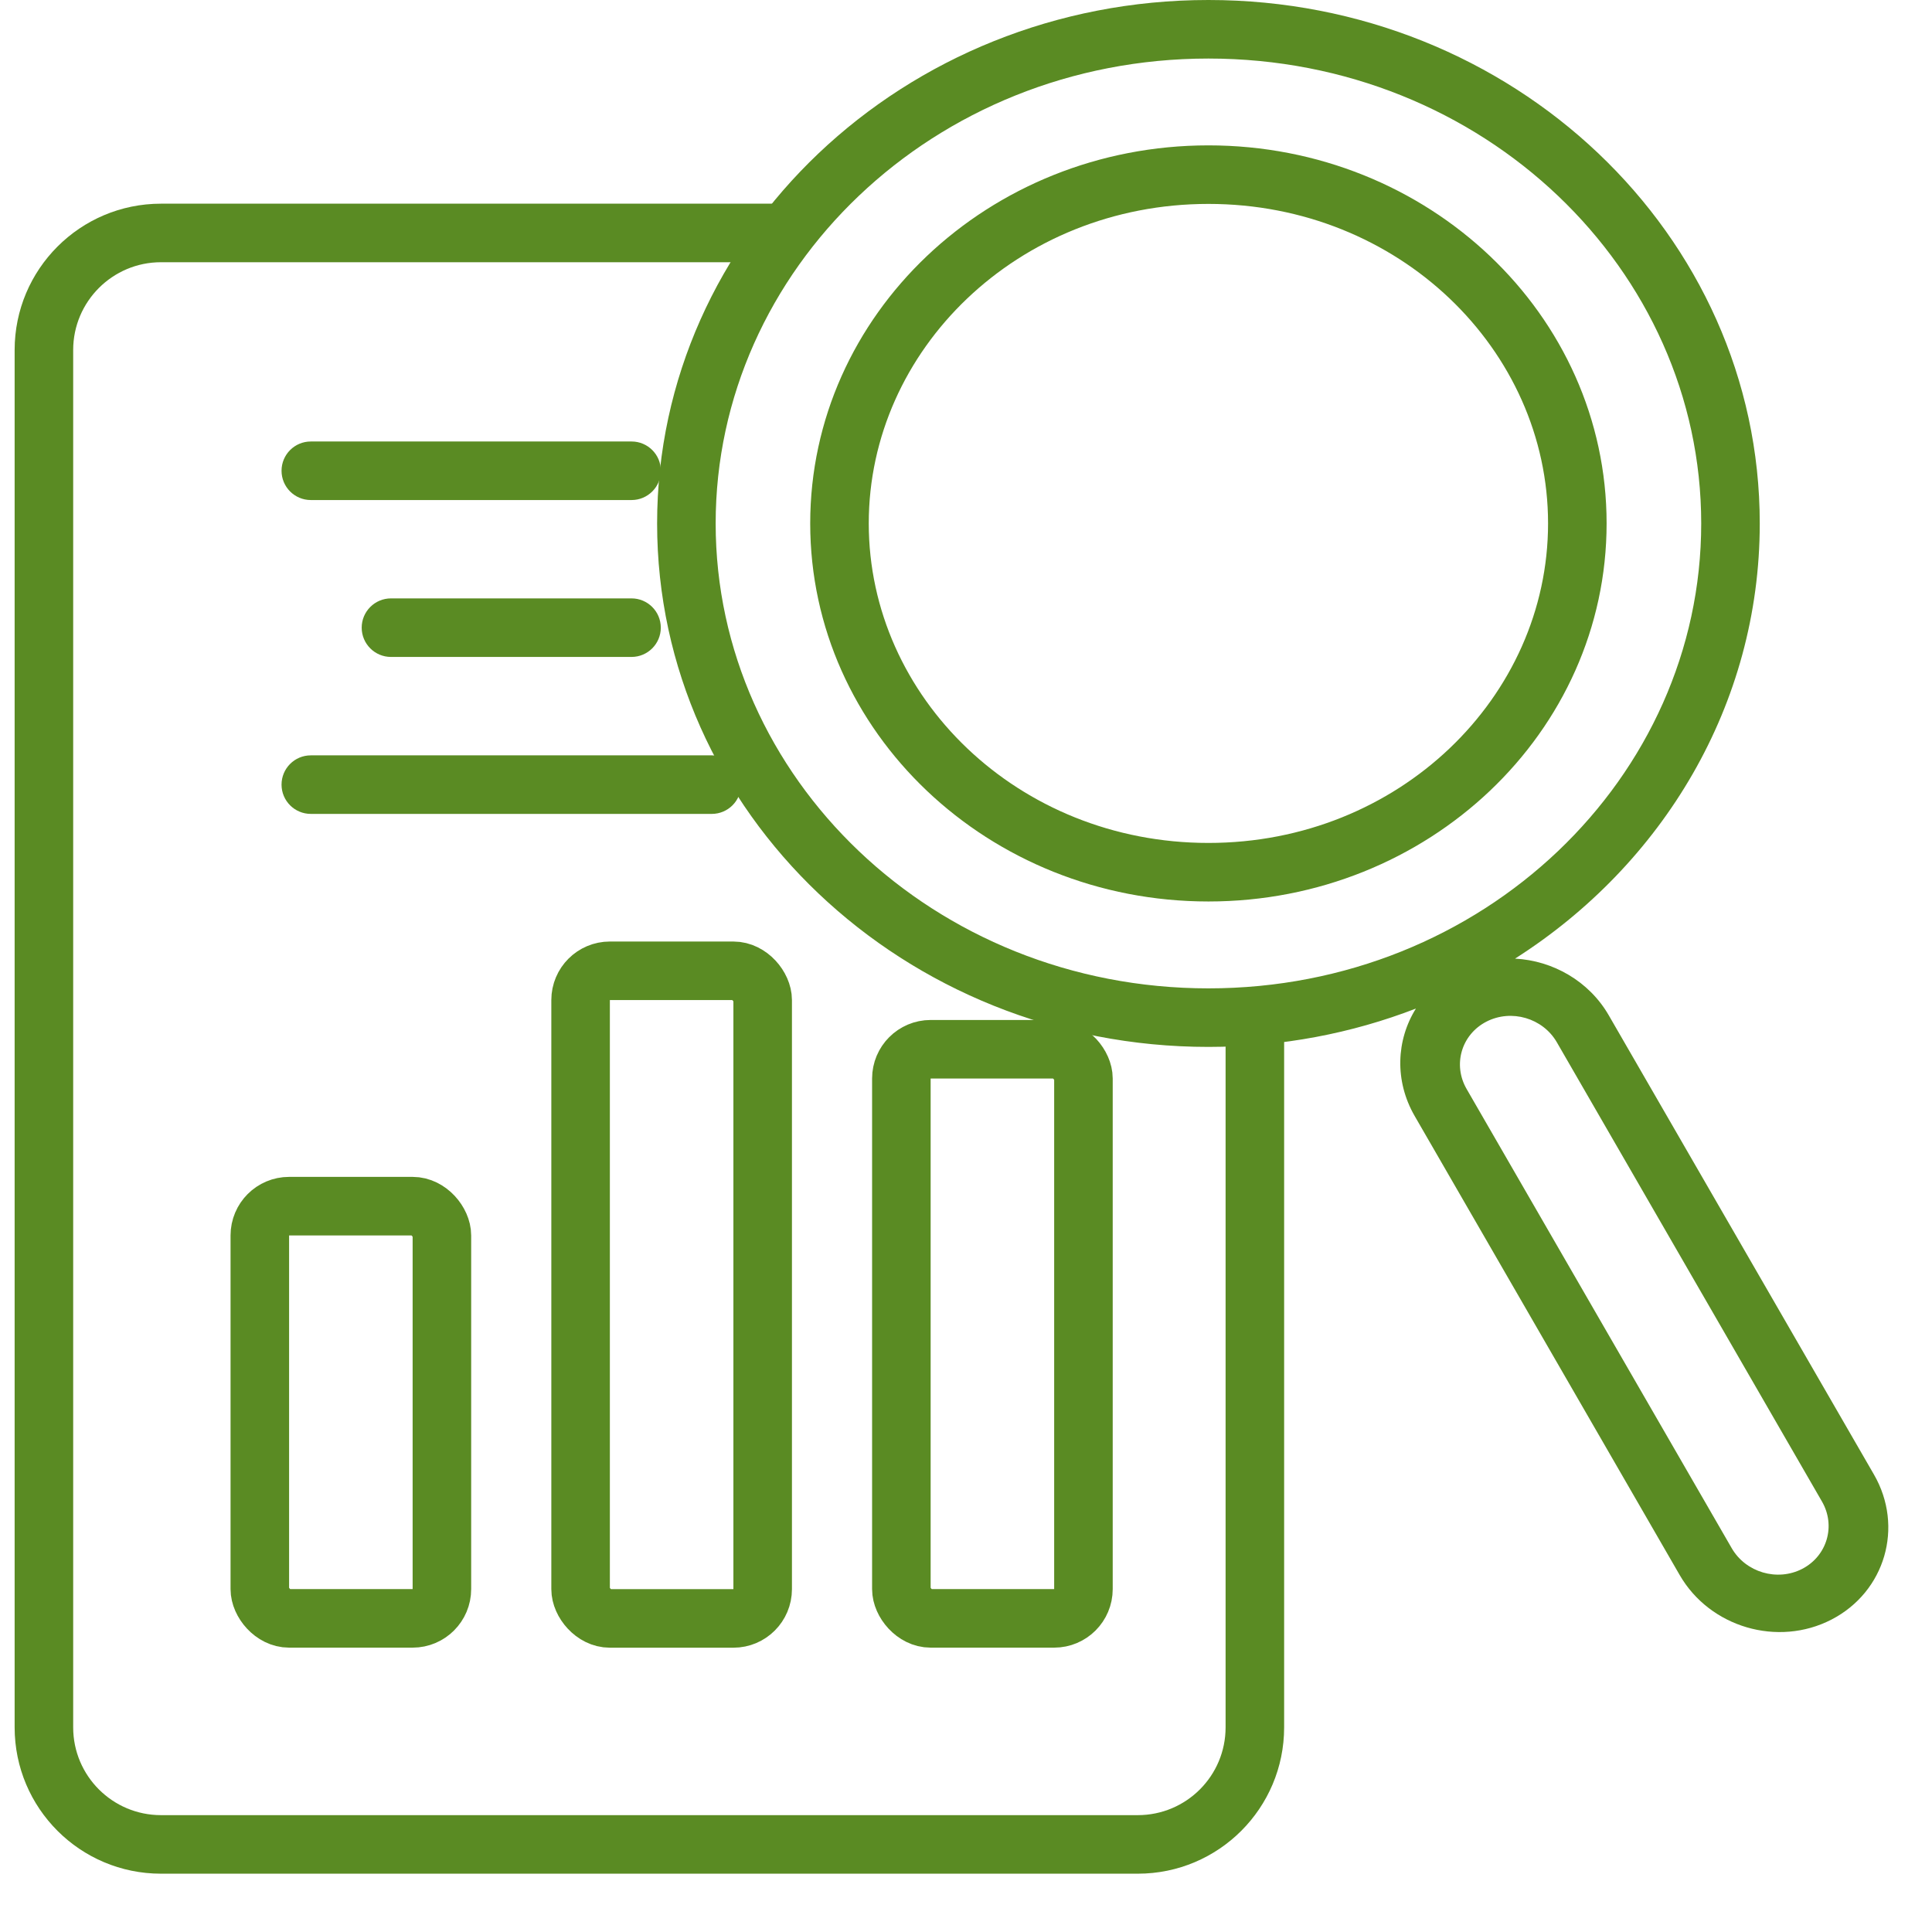 <svg width="33" height="33" viewBox="0 0 33 33" fill="none" xmlns="http://www.w3.org/2000/svg">
<path d="M5.309 7.541C5.032 7.541 4.809 7.765 4.809 8.041C4.809 8.317 5.032 8.541 5.309 8.541V7.541ZM10.788 8.541C11.064 8.541 11.288 8.317 11.288 8.041C11.288 7.765 11.064 7.541 10.788 7.541V8.541ZM5.309 8.541H10.788V7.541H5.309V8.541Z" fill="#5A8B23"/>
<path d="M6.678 10.221C6.402 10.221 6.178 10.445 6.178 10.721C6.178 10.997 6.402 11.221 6.678 11.221V10.221ZM10.787 11.221C11.063 11.221 11.287 10.997 11.287 10.721C11.287 10.445 11.063 10.221 10.787 10.221V11.221ZM6.678 11.221H10.787V10.221H6.678V11.221Z" fill="#5A8B23"/>
<path d="M5.309 12.902C5.032 12.902 4.809 13.126 4.809 13.402C4.809 13.678 5.032 13.902 5.309 13.902V12.902ZM12.158 13.902C12.434 13.902 12.658 13.678 12.658 13.402C12.658 13.126 12.434 12.902 12.158 12.902V13.902ZM5.309 13.902H12.158V12.902H5.309V13.902Z" fill="#5A8B23"/>
<path fill-rule="evenodd" clip-rule="evenodd" d="M20.641 16.882C15.943 16.882 12.224 13.279 12.224 8.941C12.224 4.604 15.943 1 20.641 1C25.339 1 29.058 4.604 29.058 8.941C29.058 13.279 25.339 16.882 20.641 16.882ZM20.641 17.882C15.44 17.882 11.224 13.879 11.224 8.941C11.224 4.003 15.44 0 20.641 0C25.842 0 30.058 4.003 30.058 8.941C30.058 12.039 28.399 14.769 25.878 16.374C26.522 16.408 27.141 16.756 27.48 17.344L32.009 25.187C32.524 26.08 32.2 27.189 31.284 27.663C30.368 28.137 29.207 27.797 28.691 26.904L24.163 19.061C23.817 18.461 23.849 17.764 24.185 17.227C23.091 17.65 21.895 17.882 20.641 17.882ZM20.641 14.398C17.387 14.398 14.839 11.906 14.839 8.94C14.839 5.974 17.387 3.483 20.641 3.483C23.894 3.483 26.442 5.974 26.442 8.94C26.442 11.906 23.894 14.398 20.641 14.398ZM20.641 15.398C16.884 15.398 13.839 12.507 13.839 8.94C13.839 5.374 16.884 2.483 20.641 2.483C24.397 2.483 27.442 5.374 27.442 8.94C27.442 12.507 24.397 15.398 20.641 15.398ZM31.12 25.646L26.592 17.803C26.353 17.389 25.814 17.231 25.388 17.451C24.962 17.671 24.811 18.186 25.051 18.601L29.579 26.444C29.819 26.859 30.358 27.017 30.784 26.797C31.209 26.576 31.36 26.061 31.12 25.646Z" fill="#5A8B23"/>
<path fill-rule="evenodd" clip-rule="evenodd" d="M21.934 17.337V29.504C21.934 30.885 20.815 32.004 19.434 32.004H2.75C1.369 32.004 0.25 30.885 0.25 29.504V5.979C0.25 4.599 1.369 3.479 2.75 3.479H13.643C13.396 3.787 13.19 4.122 13.02 4.479H2.75C1.922 4.479 1.25 5.151 1.25 5.979V29.504C1.25 30.333 1.922 31.004 2.75 31.004H19.434C20.263 31.004 20.934 30.333 20.934 29.504V17.416C21.282 17.421 21.616 17.394 21.934 17.337Z" fill="#5A8B23"/>
<rect x="4.438" y="20.602" width="3.11" height="7.041" rx="0.5" stroke="#5A8B23"/>
<rect x="9.917" y="16.582" width="3.11" height="11.062" rx="0.5" stroke="#5A8B23"/>
<rect x="15.396" y="17.922" width="3.11" height="9.721" rx="0.5" stroke="#5A8B23"/>
</svg>
